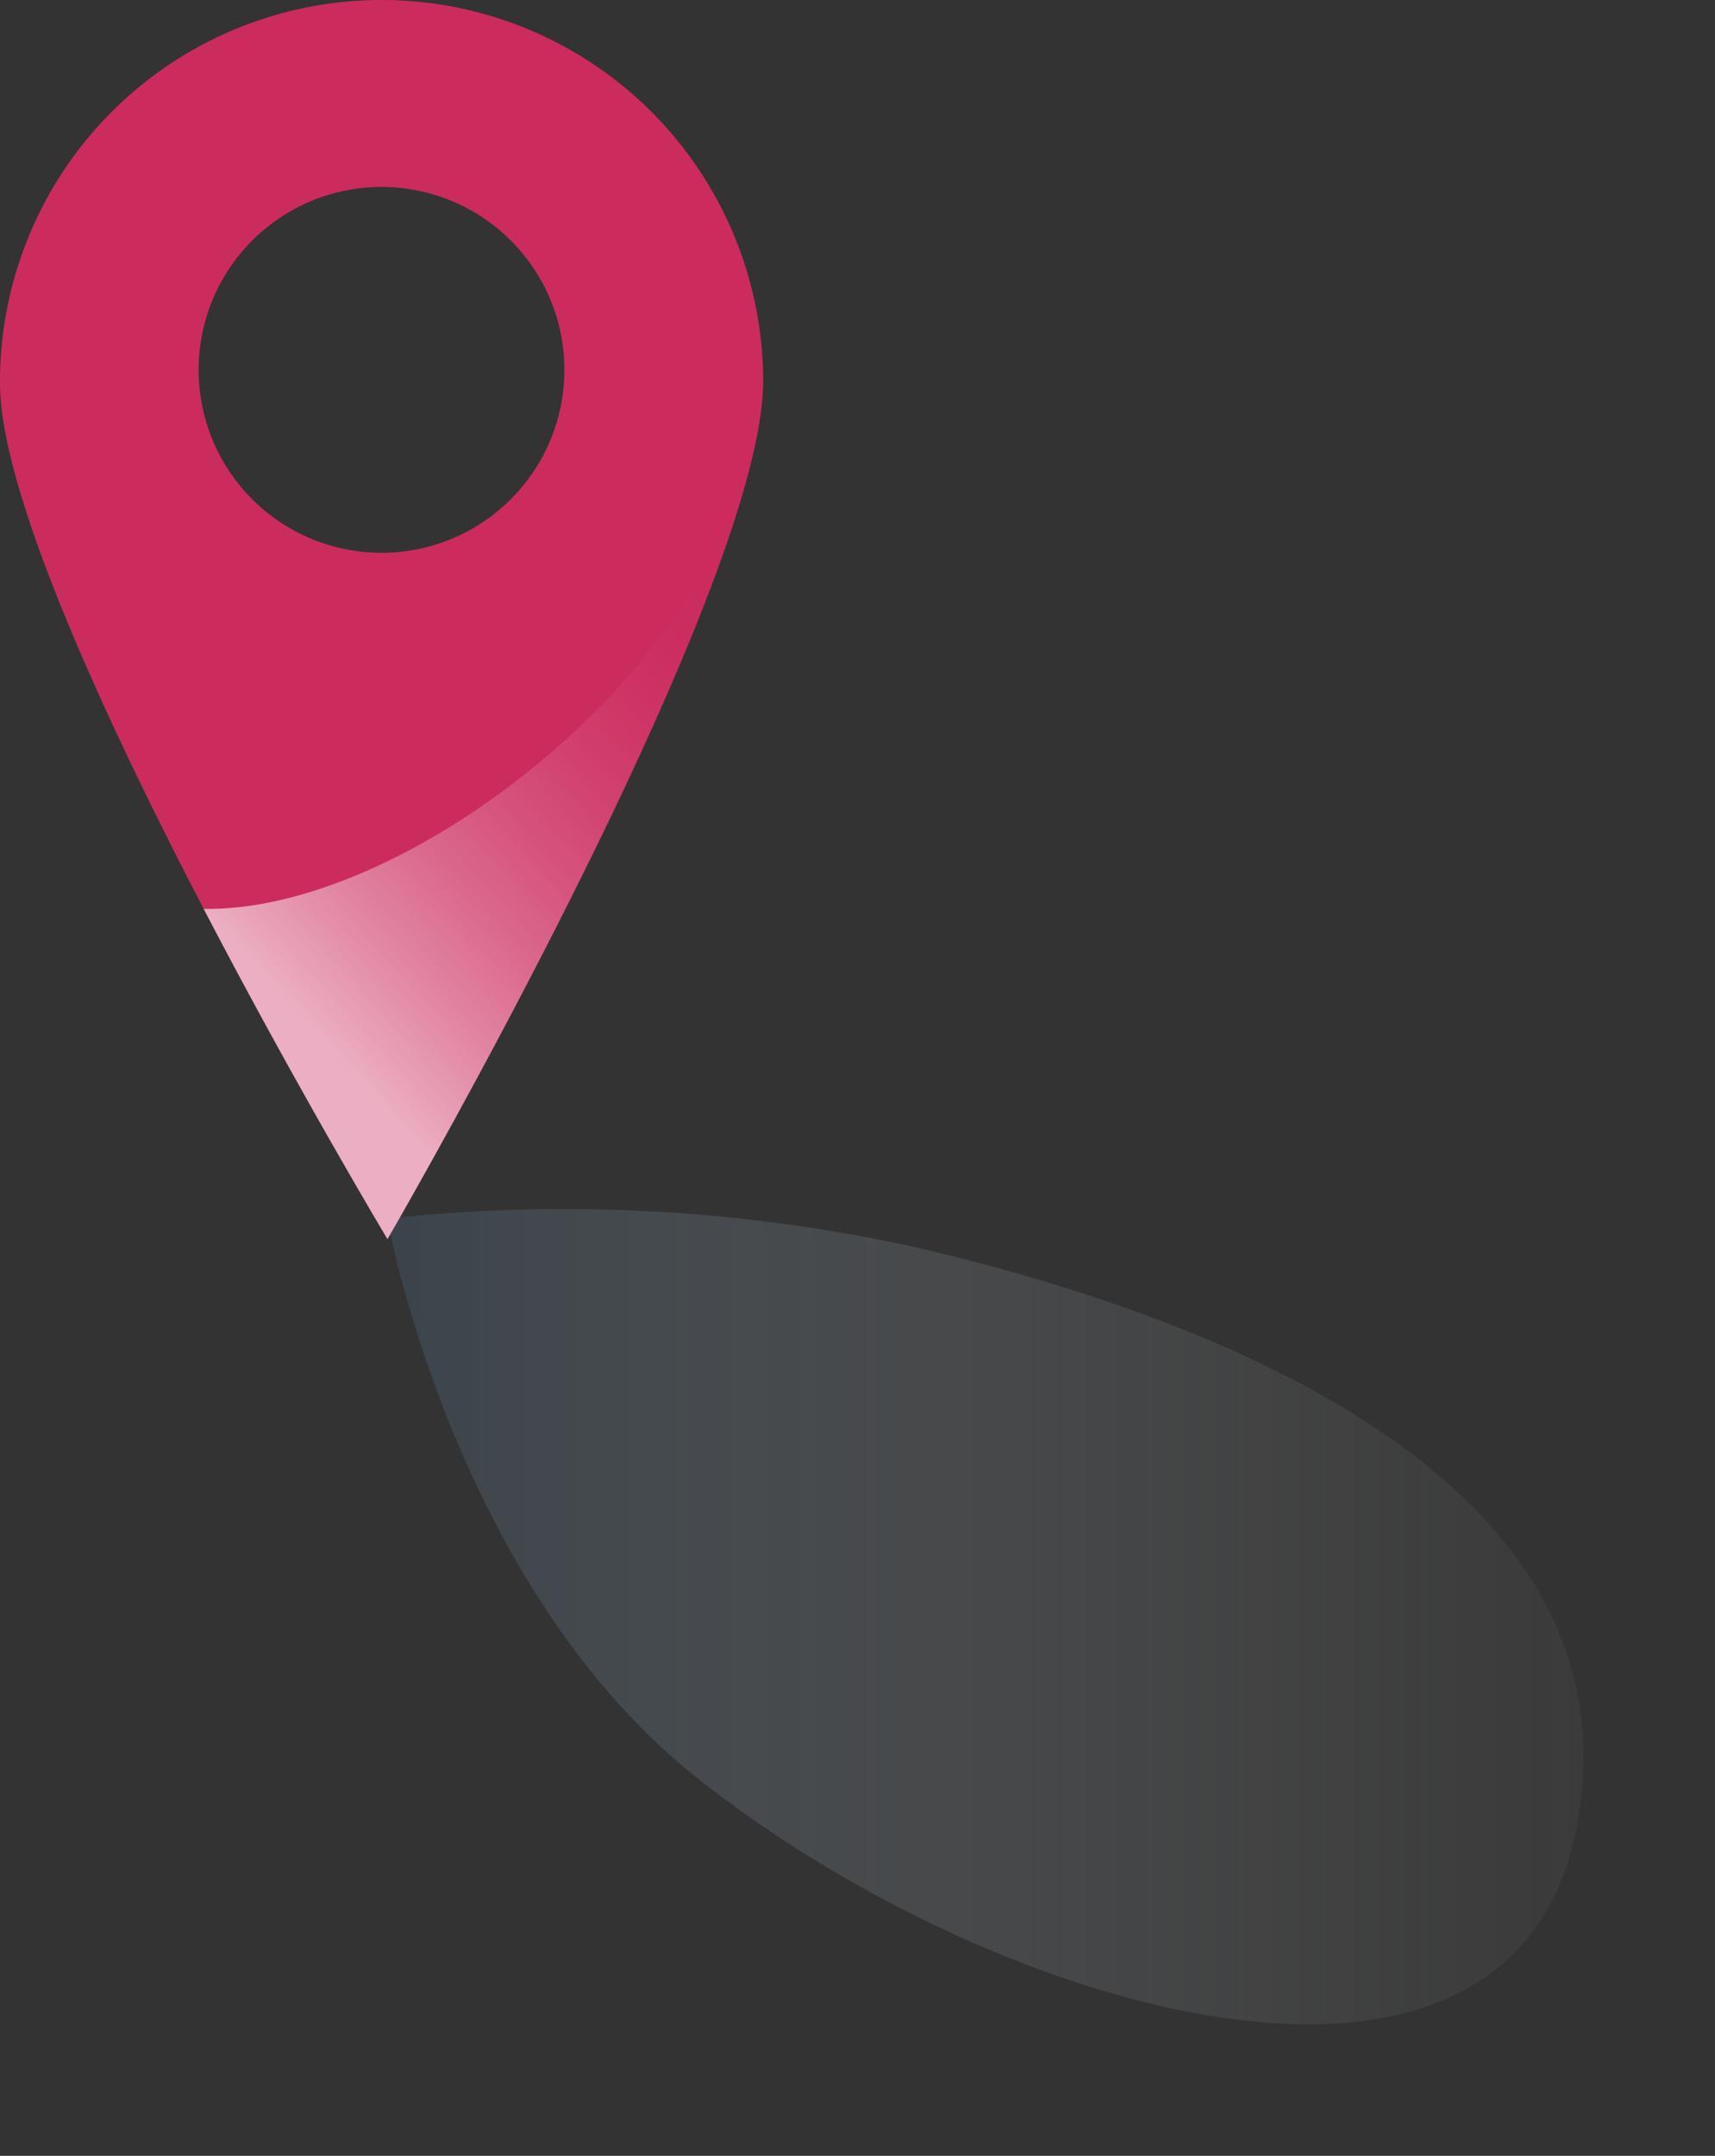 <svg id="Group_84" data-name="Group 84" xmlns="http://www.w3.org/2000/svg" xmlns:xlink="http://www.w3.org/1999/xlink" width="131.412" height="165.149" viewBox="0 0 131.412 165.149">
  <rect x="0" y="0" width="131.412" height="165.149" fill="#333333" stroke="none"/>
  <defs>
    <linearGradient id="linear-gradient" x1="-0.053" y1="0.683" x2="1.396" y2="0.683" gradientUnits="objectBoundingBox">
      <stop offset="0" stop-color="#3c556c"/>
      <stop offset="0.011" stop-color="#3f586e" stop-opacity="0.98"/>
      <stop offset="0.216" stop-color="#80909e" stop-opacity="0.627"/>
      <stop offset="0.42" stop-color="#b3bcc4" stop-opacity="0.353"/>
      <stop offset="0.621" stop-color="#d7dbdf" stop-opacity="0.157"/>
      <stop offset="0.816" stop-color="#edeeef" stop-opacity="0.039"/>
      <stop offset="1" stop-color="#f5f5f5" stop-opacity="0"/>
    </linearGradient>
    <linearGradient id="linear-gradient-2" x1="0.074" y1="0.852" x2="0.838" y2="-0.105" gradientUnits="objectBoundingBox">
      <stop offset="0.152" stop-color="#fff"/>
      <stop offset="0.187" stop-color="#fff" stop-opacity="0.922"/>
      <stop offset="0.299" stop-color="#fff" stop-opacity="0.678"/>
      <stop offset="0.411" stop-color="#fff" stop-opacity="0.471"/>
      <stop offset="0.52" stop-color="#fff" stop-opacity="0.302"/>
      <stop offset="0.624" stop-color="#fff" stop-opacity="0.173"/>
      <stop offset="0.723" stop-color="#fff" stop-opacity="0.078"/>
      <stop offset="0.814" stop-color="#fff" stop-opacity="0.02"/>
      <stop offset="0.891" stop-color="#fff" stop-opacity="0"/>
    </linearGradient>
  </defs>
  <path id="Path_3548" data-name="Path 3548" d="M198.351,233.344c-4.955,25.807-44.42,14.354-67.307-3.741-18.859-14.913-23.815-42.911-23.815-42.911a125.781,125.781,0,0,1,40.123,2.116C172.6,194.616,203.306,207.537,198.351,233.344Z" transform="translate(-77.55 -93.343)" opacity="0.4" fill="url(#linear-gradient)" style="mix-blend-mode: multiply;isolation: isolate"/>
  <path id="Path_3549" data-name="Path 3549" d="M115.556,121.323a29.239,29.239,0,0,0-29.04,29.439c.11,16.148,29.69,65.481,29.69,65.481s28.9-49.734,28.789-65.881A29.241,29.241,0,0,0,115.556,121.323Zm.289,42.346a14.012,14.012,0,1,1,13.916-14.106A14.012,14.012,0,0,1,115.845,163.67Z" transform="translate(-86.516 -121.323)" fill="#cc2b5e"/>
  <path id="Path_3550" data-name="Path 3550" d="M97.408,179.518c7.16,13.75,14.083,25.3,14.083,25.3s21.189-36.465,27.208-57.085C132.056,164.829,111.451,179.737,97.408,179.518Z" transform="translate(-81.801 -109.892)" opacity="0.62" fill="url(#linear-gradient-2)" style="mix-blend-mode: soft-light;isolation: isolate"/>
</svg>
